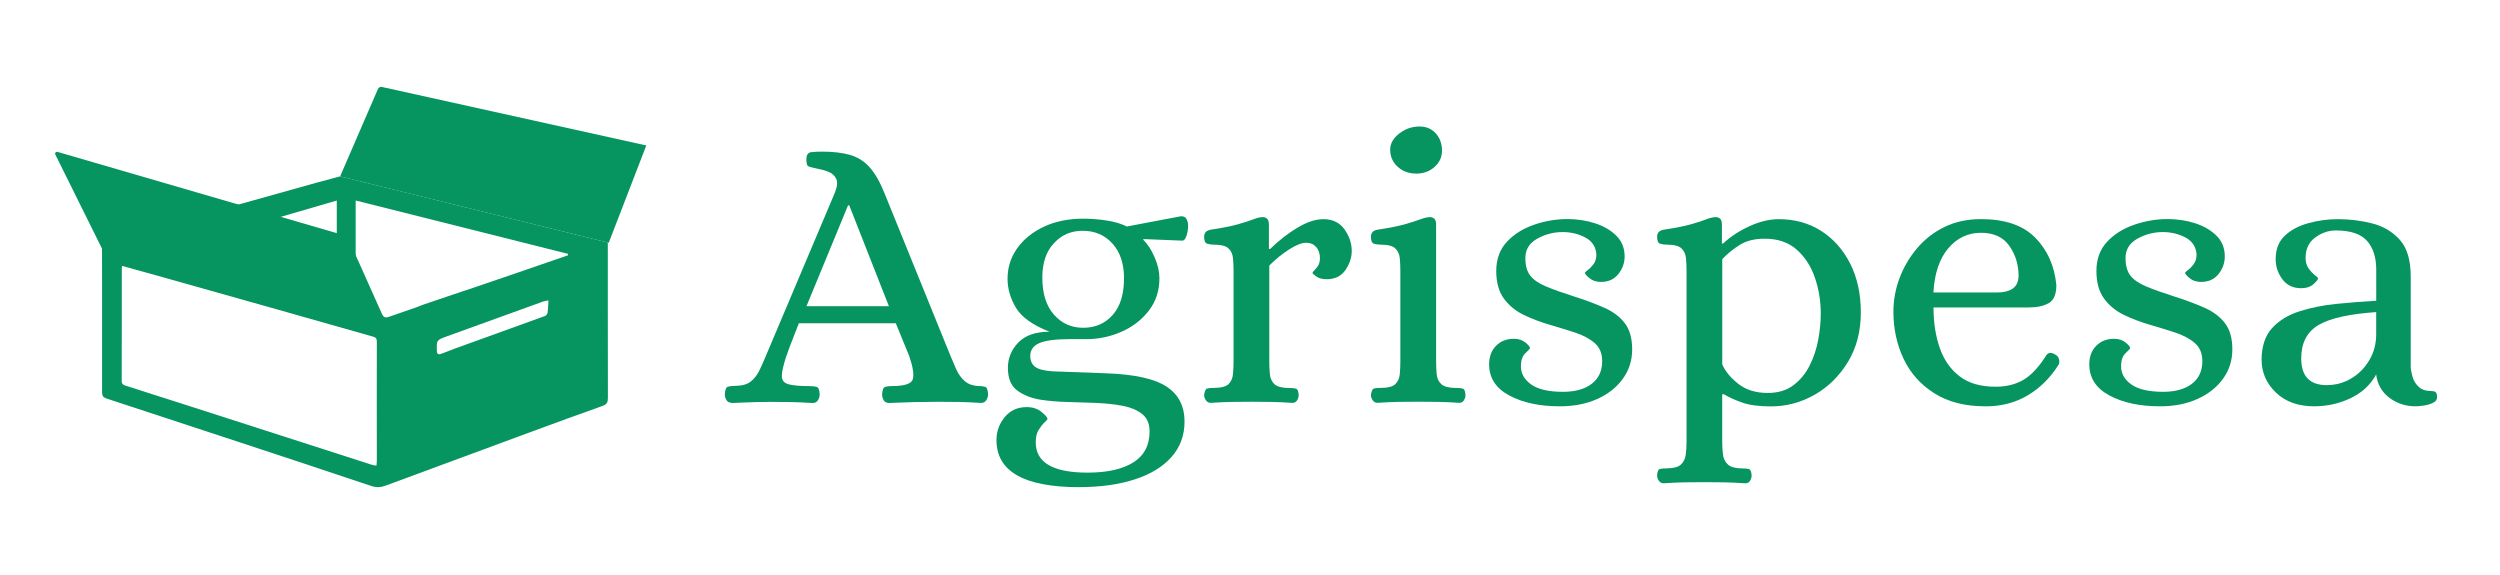 <?xml version="1.0" encoding="UTF-8"?><svg id="Livello_1" xmlns="http://www.w3.org/2000/svg" viewBox="0 0 569.21 130.83"><defs><style>.cls-1{fill:#069460;}</style></defs><path class="cls-1" d="M138.39,56.97v-1.75s-60.94-15.07-60.94-15.07c0,0-3.4,.9-5.1,1.37-5.64,1.58-11.28,3.18-16.93,4.74-.42,.12-32.17,8.69-32.17,8.69l-.02,1.64s.04,21.79,.01,32.69c0,.82,.23,1.2,1.02,1.46,10.19,3.33,20.36,6.68,30.54,10.04,9.94,3.28,19.89,6.56,29.81,9.89,1.15,.38,2.13,.29,3.21-.11,11.2-4.16,22.42-8.3,33.63-12.43,5.24-1.93,10.48-3.86,15.75-5.71,.97-.34,1.21-.82,1.21-1.79-.03-11.22-.02-33.66-.02-33.66Zm-61.71-11.31v23.58l-36.87-9.93-2.3-2.25,39.16-11.4Zm9.04,60.37c-.46-.09-.84-.14-1.2-.25-6.78-2.18-13.57-4.36-20.35-6.55-6.99-2.25-13.98-4.5-20.97-6.75-4.8-1.54-9.6-3.08-14.4-4.6-.6-.19-1.1-.32-1.09-1.18,.03-8.48,.02-16.95,.02-25.43,0-.18,.02-.35,.05-.73,2.69,.74,5.25,1.44,7.8,2.16,9.21,2.59,18.42,5.18,27.63,7.78,7.23,2.04,14.46,4.12,21.7,6.16,.64,.18,.89,.39,.89,1.15-.03,9.05,0,18.11,0,27.16,0,.32-.05,.63-.09,1.09Zm38.94-34.78c-.04,.27-.35,.62-.61,.71-5.81,2.12-11.64,4.21-17.45,6.31-1.99,.72-3.99,1.43-5.96,2.22-.85,.34-1.16,.22-1.18-.75-.04-2.26-.08-2.3,2.28-3.16,7.3-2.66,14.61-5.3,21.93-7.93,.34-.12,.72-.15,1.21-.25-.07,1.07-.08,1.96-.21,2.84Zm4.68-13.13c-1.65,.57-3.31,1.14-4.96,1.71-3.31,1.14-6.62,2.28-9.94,3.42h0s-1.01,.34-1.01,.34c-2.51,.86-5.01,1.72-7.52,2.56-.07,.02-.15,.04-.23,.06l-9.17,3.1c-.58,.22-1.15,.46-1.73,.67-2.04,.71-4.08,1.42-6.12,2.12-.61,.21-1.22,.33-1.59-.4l-6.09-1.24v-20.97s0-3.84,0-3.84c16.26,4.08,32.3,8.12,48.35,12.15,0,.1,0,.21,0,.31Z"/><path class="cls-1" d="M147.15,33.12l-8.55,22.16-61.16-15.12,8.61-19.89c.15-.35,.53-.55,.91-.47l60.19,13.32Z"/><path class="cls-1" d="M12.59,35.17l10.63,21.43,64.91,17.95-1.05-2.82-7.67-17.14c-.23-.52-.68-.9-1.22-1.06L13.08,34.58c-.35-.1-.65,.26-.49,.58Z"/><g><path class="cls-1" d="M166.64,91.71c-.59,0-1.01-.21-1.25-.63-.24-.42-.36-.86-.36-1.34,.06-1.01,.3-1.58,.71-1.7,.42-.12,.92-.18,1.52-.18,1.61,0,2.83-.33,3.66-.98,.83-.66,1.5-1.52,2.01-2.59,.51-1.07,1-2.17,1.47-3.31l15.64-37c.59-1.43,.71-2.52,.36-3.26-.36-.74-.95-1.28-1.79-1.61-.83-.33-1.76-.58-2.77-.76-.89-.18-1.49-.34-1.79-.49-.3-.15-.45-.67-.45-1.56,0-1.01,.36-1.56,1.07-1.65,.71-.09,1.55-.13,2.5-.13,2.44,0,4.53,.24,6.26,.72,1.73,.48,3.22,1.38,4.47,2.73s2.41,3.35,3.49,6.03l15.01,37c.42,1.01,.86,2.06,1.34,3.13,.48,1.07,1.12,1.95,1.92,2.64,.8,.69,1.83,1.06,3.08,1.12,.66,0,1.18,.06,1.56,.18,.39,.12,.61,.69,.67,1.7,0,.48-.13,.92-.4,1.34-.27,.42-.67,.63-1.21,.63-1.91-.12-3.58-.19-5-.22-1.43-.03-3.04-.04-4.83-.04-3.52,0-7.21,.09-11.08,.27-.6,0-1.01-.21-1.25-.63-.24-.42-.36-.86-.36-1.34,.06-1.01,.3-1.58,.71-1.7,.42-.12,.92-.18,1.52-.18,2.92,0,4.51-.54,4.78-1.61,.27-1.07-.01-2.83-.85-5.27l-3.04-7.42h-22.07c-.89,2.26-1.54,3.9-1.92,4.92-.39,1.01-.63,1.67-.71,1.97-.09,.3-.17,.48-.22,.54-.66,2.03-1,3.53-1.03,4.51-.03,.98,.45,1.62,1.43,1.92,.98,.3,2.64,.45,4.96,.45,.66,0,1.18,.06,1.56,.18,.39,.12,.61,.69,.67,1.7,0,.48-.13,.92-.4,1.34-.27,.42-.67,.63-1.21,.63-1.91-.12-3.56-.19-4.96-.22-1.4-.03-2.99-.04-4.78-.04-1.19,0-2.19,.01-2.99,.04-.8,.03-1.62,.06-2.46,.09-.83,.03-1.91,.07-3.22,.13Zm16.98-21.99h18.77l-9.03-22.97h-.27l-9.47,22.97Z"/><path class="cls-1" d="M245.74,110.92c-12.57,0-18.86-3.58-18.86-10.72,0-1.97,.63-3.71,1.88-5.23s2.92-2.28,5-2.28c1.37,0,2.5,.37,3.4,1.12,.89,.74,1.34,1.27,1.34,1.56,0,.12-.22,.39-.67,.8-.45,.42-.89,.98-1.34,1.7s-.67,1.67-.67,2.86c0,4.59,3.93,6.88,11.8,6.88,4.47,0,7.94-.78,10.41-2.32,2.47-1.55,3.71-3.9,3.71-7.06,0-1.73-.55-3.04-1.65-3.93-1.1-.89-2.56-1.52-4.38-1.88-1.82-.36-3.83-.58-6.03-.67-2.21-.09-4.42-.16-6.66-.22-2.23-.06-4.31-.24-6.21-.54-2.09-.36-3.83-1.06-5.23-2.1-1.4-1.04-2.1-2.76-2.1-5.14,0-2.2,.79-4.13,2.37-5.76,1.58-1.64,3.95-2.46,7.11-2.46-3.81-1.49-6.36-3.31-7.64-5.45-1.28-2.14-1.92-4.35-1.92-6.61,0-2.56,.73-4.87,2.19-6.93,1.46-2.05,3.49-3.69,6.08-4.92,2.59-1.22,5.59-1.83,8.98-1.83,1.67,0,3.41,.13,5.23,.4,1.82,.27,3.38,.73,4.69,1.38l12.24-2.32c.65-.06,1.1,.15,1.34,.62,.24,.48,.36,.98,.36,1.52,0,.78-.12,1.54-.36,2.28-.24,.75-.57,1.12-.98,1.12l-8.85-.36v.18c1.01,1.01,1.88,2.35,2.59,4.02,.72,1.67,1.07,3.25,1.07,4.74,0,2.86-.82,5.33-2.46,7.42-1.64,2.09-3.72,3.68-6.26,4.78-2.53,1.1-5.17,1.65-7.91,1.65h-3.93c-3.1,0-5.35,.3-6.75,.89-1.4,.6-2.1,1.58-2.1,2.95,0,1.07,.37,1.89,1.12,2.46,.75,.57,2.1,.91,4.07,1.03l12.24,.45c6.38,.24,10.92,1.25,13.63,3.04,2.71,1.79,4.07,4.44,4.07,7.95,0,3.16-1,5.85-2.99,8.09-2,2.23-4.8,3.93-8.4,5.09-3.61,1.16-7.79,1.74-12.56,1.74Zm.89-36.29c2.74,0,4.97-.97,6.7-2.91,1.73-1.93,2.59-4.72,2.59-8.36,0-3.34-.88-5.97-2.64-7.91-1.76-1.94-4.01-2.9-6.75-2.9s-4.81,.94-6.57,2.82c-1.76,1.88-2.64,4.48-2.64,7.82,0,3.63,.88,6.45,2.64,8.45,1.76,2,3.98,2.99,6.66,2.99Z"/><path class="cls-1" d="M275.59,91.71c-.42,0-.76-.19-1.03-.58-.27-.39-.4-.79-.4-1.21,.12-.89,.36-1.38,.71-1.47,.36-.09,.83-.13,1.43-.13,1.67,0,2.8-.28,3.4-.85,.59-.57,.94-1.33,1.03-2.28,.09-.95,.13-1.94,.13-2.95v-20.47c0-1.07-.04-2.07-.13-2.99-.09-.92-.43-1.67-1.03-2.23-.6-.57-1.73-.85-3.4-.85-.54,0-1.03-.07-1.47-.22-.45-.15-.67-.67-.67-1.56s.48-1.43,1.43-1.61c2.74-.42,4.84-.83,6.3-1.25,1.46-.42,2.56-.77,3.31-1.07,.75-.3,1.42-.48,2.01-.54,.48-.06,.88,.03,1.21,.27,.33,.24,.49,.72,.49,1.43v5.54h.27c2.02-1.97,4.11-3.59,6.26-4.87,2.15-1.28,4.11-1.92,5.9-1.92,2.08,0,3.68,.78,4.78,2.32,1.1,1.55,1.65,3.19,1.65,4.92,0,1.49-.48,2.94-1.43,4.33-.95,1.4-2.38,2.1-4.29,2.1-.95,0-1.71-.19-2.28-.58-.57-.39-.88-.67-.94-.85,0-.12,.28-.48,.85-1.07,.57-.59,.85-1.34,.85-2.23,0-1.07-.28-1.94-.85-2.59-.57-.65-1.33-.98-2.28-.98-1.01,0-2.31,.51-3.89,1.52-1.58,1.01-3.08,2.23-4.51,3.66v21.81c0,1.01,.04,2,.13,2.95,.09,.95,.45,1.71,1.07,2.28,.63,.57,1.77,.85,3.44,.85,.54,0,1,.04,1.38,.13,.39,.09,.61,.58,.67,1.47,0,.42-.12,.82-.36,1.21-.24,.39-.6,.58-1.07,.58-1.73-.12-3.32-.19-4.78-.22-1.46-.03-2.99-.04-4.6-.04s-3.13,.01-4.56,.04c-1.43,.03-3.01,.1-4.74,.22Z"/><path class="cls-1" d="M313.57,91.71c-.42,0-.76-.19-1.03-.58-.27-.39-.4-.79-.4-1.21,.12-.89,.36-1.38,.71-1.47,.36-.09,.83-.13,1.43-.13,1.67,0,2.8-.28,3.4-.85,.59-.57,.94-1.33,1.03-2.28,.09-.95,.13-1.94,.13-2.95v-20.47c0-1.07-.04-2.07-.13-2.99-.09-.92-.43-1.67-1.03-2.23-.6-.57-1.73-.85-3.4-.85-.54,0-1.03-.07-1.47-.22-.45-.15-.67-.67-.67-1.56s.48-1.43,1.43-1.61c2.74-.42,4.84-.83,6.3-1.25,1.46-.42,2.58-.77,3.35-1.07,.77-.3,1.46-.48,2.06-.54,.48-.06,.88,.03,1.21,.27,.33,.24,.49,.72,.49,1.43v31.1c0,1.01,.04,2,.13,2.95,.09,.95,.45,1.71,1.07,2.28,.63,.57,1.77,.85,3.44,.85,.54,0,1,.04,1.38,.13,.39,.09,.61,.58,.67,1.47,0,.42-.12,.82-.36,1.21-.24,.39-.6,.58-1.07,.58-1.73-.12-3.32-.19-4.78-.22-1.46-.03-2.99-.04-4.6-.04s-3.13,.01-4.56,.04c-1.43,.03-3.01,.1-4.74,.22Zm8.85-52.19c-1.67,0-3.07-.52-4.2-1.56-1.13-1.04-1.7-2.34-1.7-3.89,0-1.37,.68-2.59,2.06-3.66,1.37-1.07,2.92-1.61,4.65-1.61,1.49,0,2.71,.52,3.66,1.56,.95,1.04,1.43,2.37,1.43,3.98,0,1.43-.57,2.65-1.7,3.67-1.13,1.01-2.53,1.52-4.2,1.52Z"/><path class="cls-1" d="M355.13,92.51c-4.59,0-8.42-.82-11.48-2.46-3.07-1.64-4.6-4.01-4.6-7.1,0-1.73,.52-3.13,1.56-4.2,1.04-1.07,2.4-1.61,4.07-1.61,1.07,0,1.95,.28,2.64,.85,.68,.57,1.03,.97,1.03,1.21,0,.18-.34,.58-1.03,1.21-.69,.62-1.03,1.62-1.03,2.99,0,1.67,.79,3.05,2.37,4.16,1.58,1.1,3.98,1.65,7.19,1.65,2.8,0,4.99-.61,6.57-1.83,1.58-1.22,2.37-2.93,2.37-5.14,0-1.79-.58-3.17-1.74-4.16s-2.65-1.77-4.47-2.37c-1.82-.59-3.75-1.19-5.81-1.79-2.06-.6-4.01-1.34-5.85-2.23-1.85-.89-3.35-2.13-4.51-3.71-1.16-1.58-1.74-3.68-1.74-6.3s.8-4.88,2.41-6.61c1.61-1.73,3.66-3.02,6.17-3.89,2.5-.86,5.03-1.3,7.6-1.3,2.2,0,4.29,.31,6.26,.94,1.97,.63,3.59,1.56,4.87,2.82,1.28,1.25,1.92,2.83,1.92,4.74,0,1.49-.48,2.83-1.43,4.02-.95,1.19-2.27,1.79-3.93,1.79-1.07,0-1.95-.28-2.64-.85-.69-.57-1.03-.97-1.03-1.21,0-.12,.22-.34,.67-.67,.45-.33,.88-.77,1.3-1.34,.42-.57,.63-1.3,.63-2.19-.12-1.73-.95-3.01-2.5-3.84-1.55-.83-3.28-1.25-5.18-1.25-2.09,0-4.02,.51-5.81,1.52-1.79,1.01-2.68,2.47-2.68,4.38,0,1.73,.37,3.07,1.12,4.02,.74,.95,1.94,1.77,3.58,2.46,1.64,.69,3.77,1.45,6.39,2.28,2.62,.83,4.93,1.7,6.93,2.59,2,.89,3.54,2.07,4.65,3.53,1.1,1.46,1.65,3.44,1.65,5.94s-.71,4.74-2.14,6.7c-1.43,1.97-3.38,3.5-5.85,4.6-2.47,1.1-5.29,1.65-8.45,1.65Z"/><path class="cls-1" d="M378.72,110.03c-.42,0-.76-.19-1.03-.58-.27-.39-.4-.79-.4-1.21,.06-.89,.28-1.38,.67-1.47,.39-.09,.85-.13,1.39-.13,1.61,0,2.73-.28,3.35-.85,.62-.57,1-1.33,1.12-2.28,.12-.95,.18-1.94,.18-2.95V61.77c0-1.07-.04-2.07-.13-2.99-.09-.92-.43-1.67-1.03-2.23-.6-.57-1.73-.85-3.4-.85-.54,0-1.03-.07-1.47-.22-.45-.15-.67-.67-.67-1.56s.48-1.43,1.43-1.61c2.74-.42,4.84-.83,6.3-1.25,1.46-.42,2.56-.77,3.31-1.07,.74-.3,1.42-.48,2.01-.54,.48-.06,.88,.03,1.21,.27,.33,.24,.49,.72,.49,1.43v4.29h.27c1.67-1.55,3.66-2.86,5.99-3.93,2.32-1.07,4.56-1.61,6.7-1.61,3.63,0,6.85,.89,9.65,2.68,2.8,1.79,5,4.28,6.61,7.46,1.61,3.19,2.41,6.9,2.41,11.13s-.98,8.04-2.95,11.26c-1.97,3.22-4.5,5.71-7.6,7.46-3.1,1.76-6.41,2.64-9.92,2.64-2.68,0-4.84-.28-6.48-.85-1.64-.57-3.05-1.21-4.25-1.92h-.36v10.81c0,1.01,.06,2,.18,2.95,.12,.95,.5,1.71,1.16,2.28,.65,.57,1.76,.85,3.31,.85,.54,0,1,.04,1.38,.13,.39,.09,.61,.58,.67,1.47,0,.42-.12,.82-.36,1.21-.24,.39-.6,.58-1.07,.58-1.73-.12-3.32-.19-4.78-.22-1.46-.03-2.99-.04-4.6-.04s-3.13,.01-4.56,.04c-1.43,.03-3.01,.1-4.74,.22Zm23.77-20.56c2.32,0,4.26-.58,5.81-1.74,1.55-1.16,2.79-2.65,3.71-4.47,.92-1.82,1.58-3.78,1.97-5.9,.39-2.11,.58-4.1,.58-5.94,0-2.8-.43-5.5-1.3-8.09-.87-2.59-2.23-4.74-4.11-6.43-1.88-1.7-4.33-2.55-7.37-2.55-2.27,0-4.14,.46-5.63,1.39-1.49,.92-2.83,2.01-4.02,3.26v23.95c.65,1.55,1.86,3.02,3.62,4.42,1.76,1.4,4.01,2.1,6.75,2.1Z"/><path class="cls-1" d="M452.01,92.51c-4.59,0-8.45-.98-11.57-2.95-3.13-1.97-5.47-4.59-7.02-7.86-1.55-3.28-2.32-6.85-2.32-10.72,0-2.62,.46-5.17,1.39-7.64,.92-2.47,2.25-4.74,3.98-6.79,1.73-2.05,3.81-3.68,6.26-4.87,2.44-1.19,5.21-1.79,8.31-1.79,5.48,0,9.61,1.42,12.38,4.25s4.36,6.42,4.78,10.77c0,2.09-.58,3.46-1.74,4.11-1.16,.66-2.67,.98-4.51,.98h-21.72c0,3.46,.48,6.54,1.43,9.25,.95,2.71,2.46,4.86,4.51,6.43,2.06,1.58,4.78,2.37,8.18,2.37,2.5,0,4.65-.54,6.43-1.61s3.51-2.95,5.18-5.63c.48-.59,1.13-.62,1.97-.09,.48,.24,.77,.61,.89,1.12,.12,.51,.06,.94-.18,1.3-1.85,2.92-4.17,5.21-6.97,6.88-2.8,1.67-6.02,2.5-9.65,2.5Zm-11.8-25.92h14.57c1.43,0,2.58-.28,3.44-.85,.86-.57,1.33-1.53,1.38-2.91,0-2.56-.7-4.84-2.1-6.84-1.4-2-3.56-2.99-6.48-2.99s-5.47,1.19-7.46,3.57c-2,2.38-3.11,5.72-3.35,10.01Z"/><path class="cls-1" d="M491.78,92.51c-4.59,0-8.42-.82-11.48-2.46-3.07-1.64-4.6-4.01-4.6-7.1,0-1.73,.52-3.13,1.56-4.2,1.04-1.07,2.4-1.61,4.07-1.61,1.07,0,1.95,.28,2.64,.85,.68,.57,1.03,.97,1.03,1.21,0,.18-.34,.58-1.03,1.21-.69,.62-1.03,1.62-1.03,2.99,0,1.67,.79,3.05,2.37,4.16,1.58,1.1,3.98,1.65,7.19,1.65,2.8,0,4.99-.61,6.57-1.83,1.58-1.22,2.37-2.93,2.37-5.14,0-1.79-.58-3.17-1.74-4.16s-2.65-1.77-4.47-2.37c-1.82-.59-3.75-1.19-5.81-1.79-2.06-.6-4.01-1.34-5.85-2.23-1.85-.89-3.35-2.13-4.51-3.71-1.16-1.58-1.74-3.68-1.74-6.3s.8-4.88,2.41-6.61c1.61-1.73,3.66-3.02,6.17-3.89,2.5-.86,5.03-1.3,7.6-1.3,2.2,0,4.29,.31,6.26,.94,1.97,.63,3.59,1.56,4.87,2.82,1.28,1.25,1.92,2.83,1.92,4.74,0,1.49-.48,2.83-1.43,4.02-.95,1.19-2.27,1.79-3.93,1.79-1.07,0-1.95-.28-2.64-.85-.69-.57-1.03-.97-1.03-1.21,0-.12,.22-.34,.67-.67,.45-.33,.88-.77,1.3-1.34,.42-.57,.63-1.3,.63-2.19-.12-1.73-.95-3.01-2.5-3.84-1.55-.83-3.28-1.25-5.18-1.25-2.09,0-4.02,.51-5.81,1.52-1.79,1.01-2.68,2.47-2.68,4.38,0,1.73,.37,3.07,1.12,4.02,.74,.95,1.94,1.77,3.58,2.46,1.64,.69,3.77,1.45,6.39,2.28,2.62,.83,4.93,1.7,6.93,2.59,2,.89,3.54,2.07,4.65,3.53,1.1,1.46,1.65,3.44,1.65,5.94s-.71,4.74-2.14,6.7c-1.43,1.97-3.38,3.5-5.85,4.6-2.47,1.1-5.29,1.65-8.45,1.65Z"/><path class="cls-1" d="M526.9,92.51c-3.63,0-6.54-1.04-8.71-3.13-2.18-2.08-3.26-4.59-3.26-7.51s.79-5.42,2.37-7.15c1.58-1.73,3.66-3.01,6.26-3.84,2.59-.83,5.42-1.4,8.49-1.7,3.07-.3,6.06-.54,8.98-.71v-7.06c0-2.8-.7-4.99-2.1-6.57-1.4-1.58-3.77-2.37-7.11-2.37-1.67,0-3.23,.54-4.69,1.61-1.46,1.07-2.19,2.62-2.19,4.65,0,.95,.24,1.76,.71,2.41,.48,.66,.95,1.16,1.43,1.52,.48,.36,.71,.6,.71,.72,0,.24-.34,.67-1.03,1.3-.69,.62-1.62,.94-2.82,.94-1.85,0-3.28-.68-4.29-2.05-1.01-1.37-1.52-2.89-1.52-4.56,0-2.26,.7-4.05,2.1-5.36,1.4-1.31,3.2-2.26,5.41-2.86,2.2-.6,4.44-.89,6.7-.89,2.68,0,5.29,.33,7.82,.98,2.53,.66,4.62,1.91,6.26,3.75,1.64,1.85,2.46,4.62,2.46,8.31v20.82c.06,.6,.21,1.31,.45,2.14,.24,.83,.7,1.56,1.38,2.19,.68,.63,1.62,.94,2.82,.94,.42,0,.74,.08,.98,.22,.24,.15,.36,.55,.36,1.21,0,.54-.3,.95-.89,1.25-.6,.3-1.28,.5-2.06,.62-.78,.12-1.43,.18-1.97,.18-2.21,0-4.17-.64-5.9-1.92-1.73-1.28-2.74-3.05-3.04-5.32-1.31,2.38-3.26,4.19-5.85,5.41s-5.35,1.83-8.27,1.83Zm2.86-4.83c2.03,0,3.89-.5,5.59-1.52,1.7-1.01,3.07-2.4,4.11-4.16,1.04-1.76,1.56-3.71,1.56-5.85v-5.09c-6.14,.42-10.52,1.4-13.14,2.95-2.62,1.55-3.93,4.08-3.93,7.6,0,4.05,1.94,6.08,5.81,6.08Z"/></g></svg>